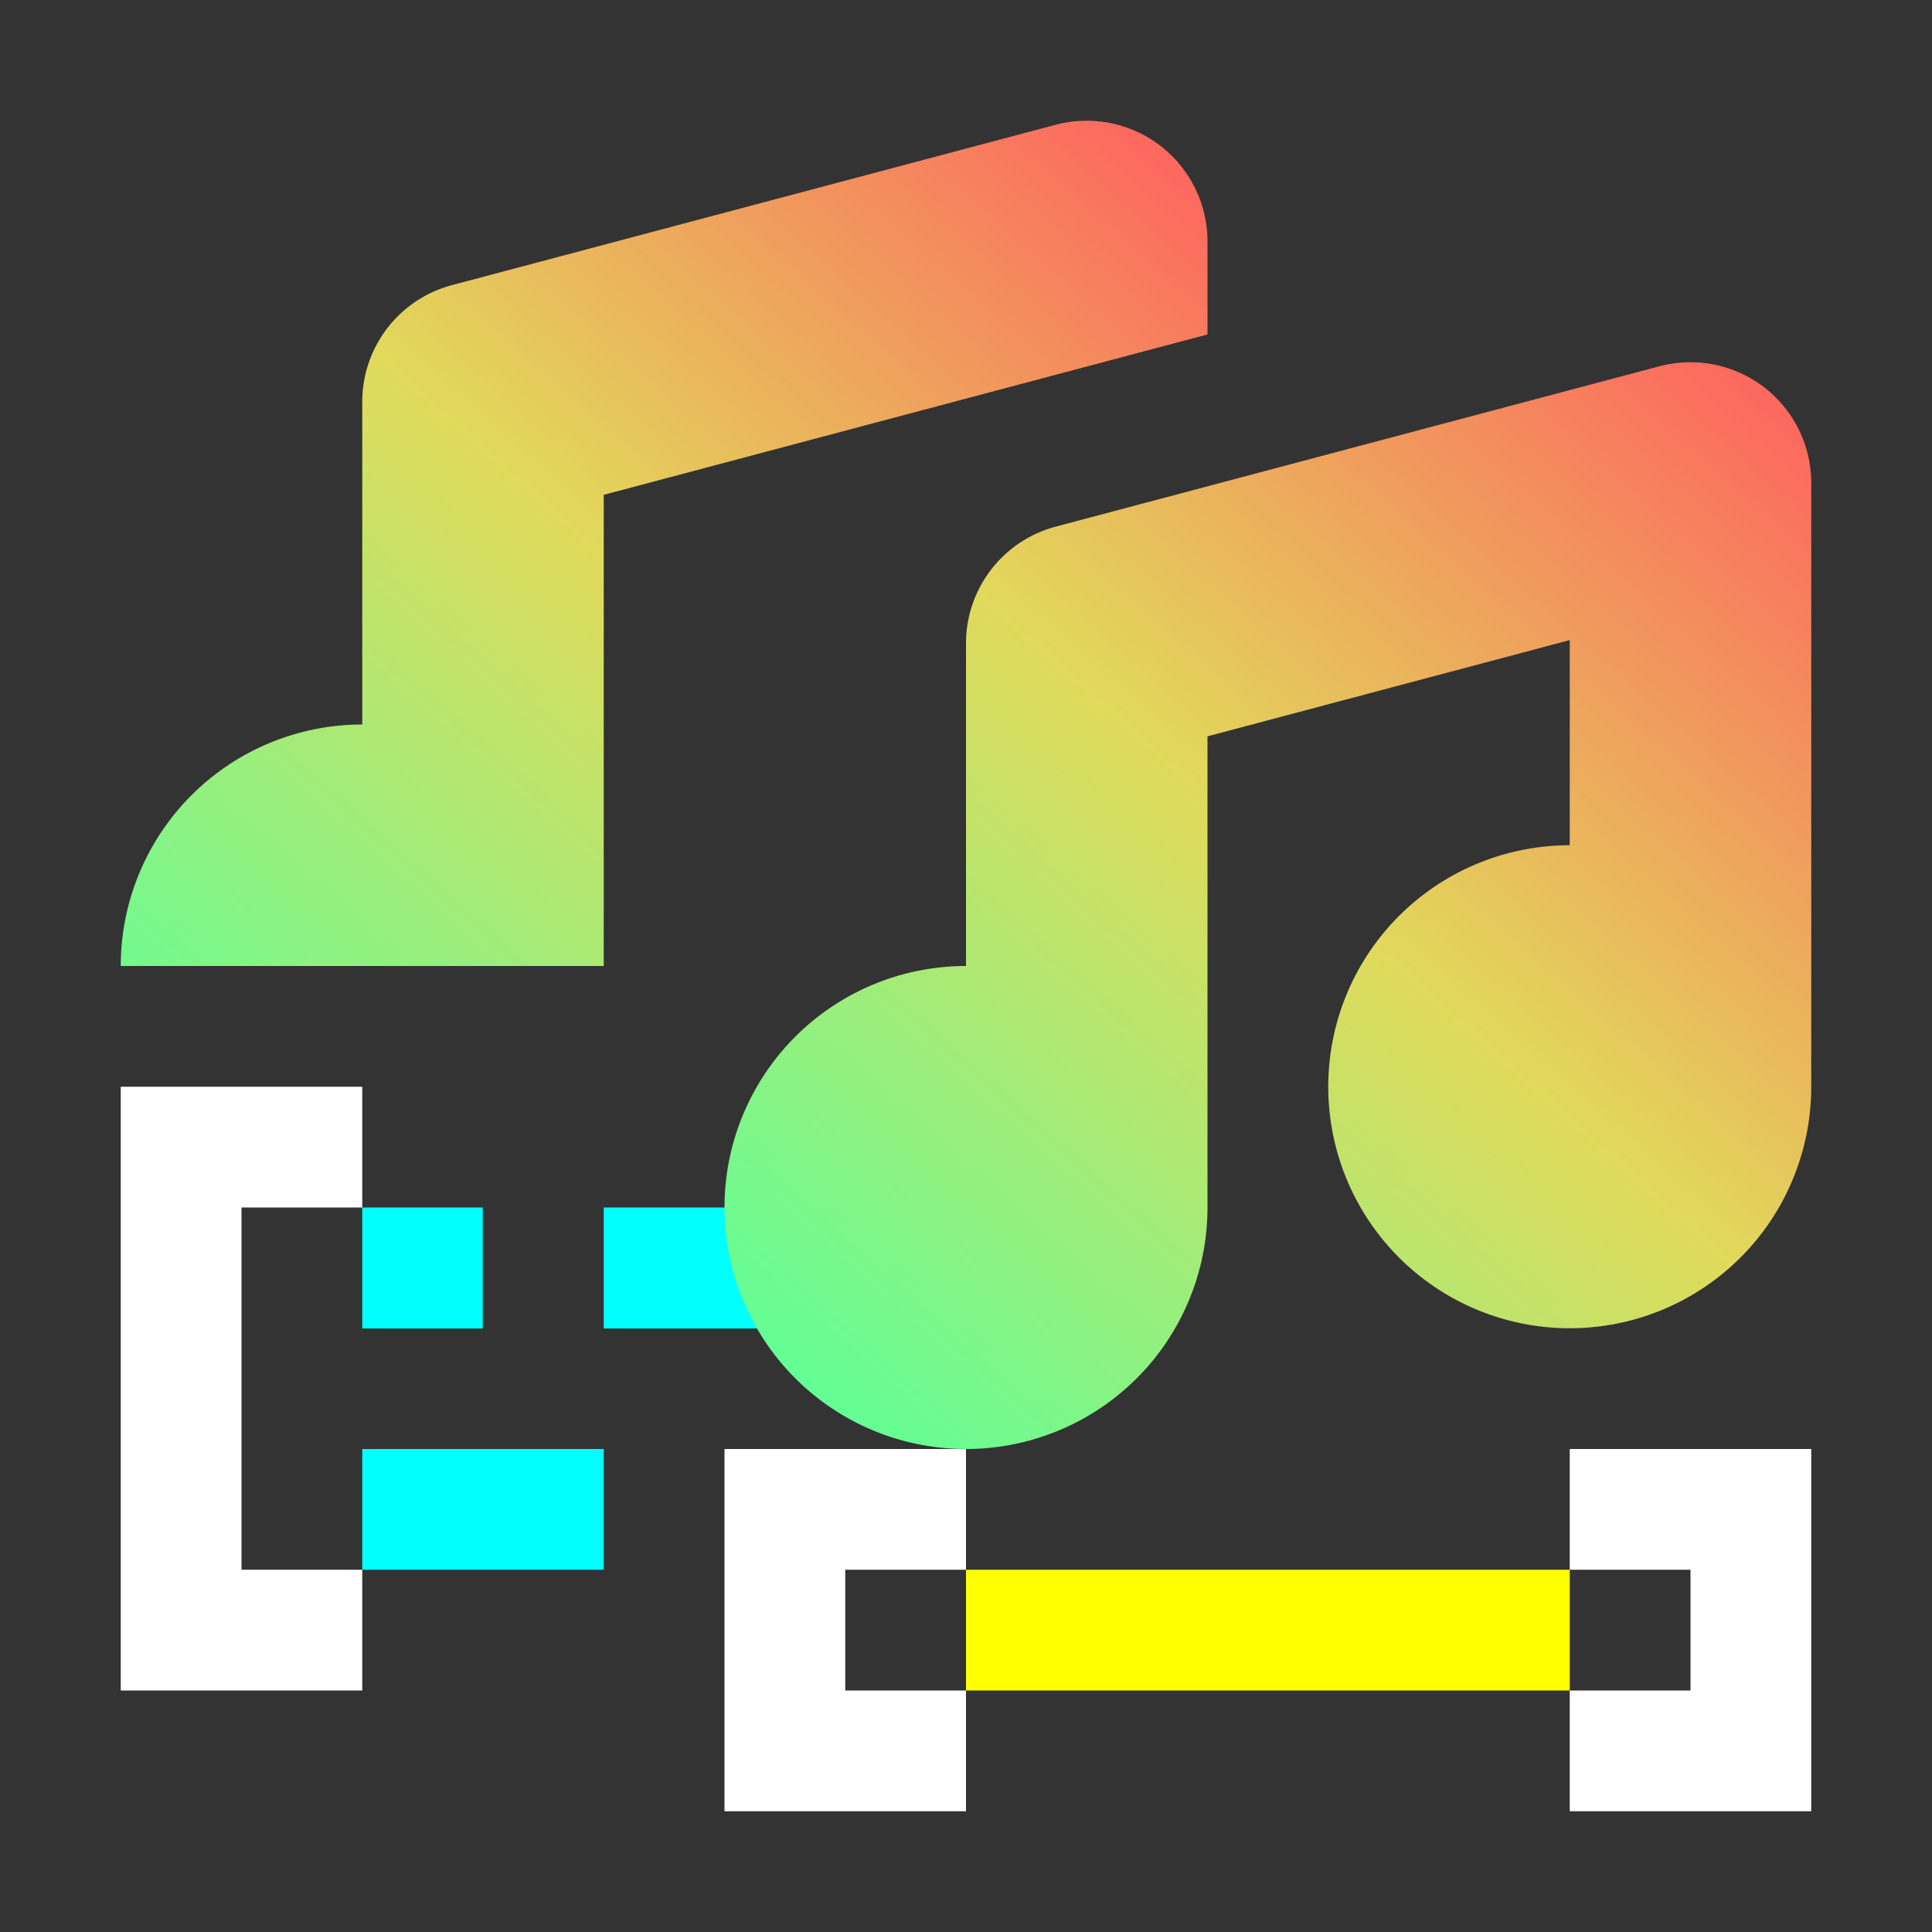 <?xml version="1.0" encoding="UTF-8" standalone="no"?>
<svg
   height="16"
   viewBox="0 0 16 16"
   width="16"
   version="1.1"
   id="svg3"
   sodipodi:docname="CaptionedAudioStreamSequence.svg"
   inkscape:version="1.4 (e7c3feb100, 2024-10-09)"
   xml:space="preserve"
   xmlns:inkscape="http://www.inkscape.org/namespaces/inkscape"
   xmlns:sodipodi="http://sodipodi.sourceforge.net/DTD/sodipodi-0.dtd"
   xmlns:xlink="http://www.w3.org/1999/xlink"
   xmlns="http://www.w3.org/2000/svg"
   xmlns:svg="http://www.w3.org/2000/svg"><rect x="0" y="0" width="16" height="16" fill="#333333" stroke="none"/><sodipodi:namedview
     id="namedview1"
     pagecolor="#505050"
     bordercolor="#eeeeee"
     borderopacity="1"
     inkscape:showpageshadow="0"
     inkscape:pageopacity="0"
     inkscape:pagecheckerboard="0"
     inkscape:deskcolor="#d1d1d1"
     inkscape:zoom="21.990717"
     inkscape:cx="-26.511187"
     inkscape:cy="16.302333"
     inkscape:window-width="2560"
     inkscape:window-height="1534"
     inkscape:window-x="0"
     inkscape:window-y="0"
     inkscape:window-maximized="1"
     inkscape:current-layer="svg3"><inkscape:page
       x="0"
       y="0"
       width="16"
       height="16"
       id="page2"
       margin="0"
       bleed="0" /></sodipodi:namedview><defs
     id="defs3"><linearGradient
       inkscape:collect="always"
       xlink:href="#a-7"
       id="linearGradient19"
       x1="41"
       y1="-3"
       x2="33"
       y2="-12"
       gradientUnits="userSpaceOnUse"
       gradientTransform="matrix(1,0,0,-1,-26,0)" /><linearGradient
       inkscape:collect="always"
       xlink:href="#a"
       id="linearGradient21"
       x1="36"
       y1="1"
       x2="28"
       y2="10"
       gradientUnits="userSpaceOnUse"
       gradientTransform="translate(-26)" /></defs><linearGradient
     id="a"
     gradientUnits="userSpaceOnUse"
     x2="12.418"
     y1="7.575"
     y2="16.09"
     gradientTransform="translate(1,-8)"
     x1="3.815"><stop
       offset="0"
       stop-color="#ff5f5f"
       id="stop1" /><stop
       offset=".5"
       stop-color="#e1da5b"
       id="stop2" /><stop
       offset="1"
       stop-color="#5fff97"
       id="stop3" /></linearGradient><path
     id="path9"
     style="fill:#ffffff;fill-opacity:1;stroke-width:0.534;stroke-linecap:round;stroke-linejoin:round"
     d="m 1,9 v 1 3 1 H 3 V 13 H 2 V 10 H 3 V 9 Z"
     sodipodi:nodetypes="ccccccccccc" /><rect
     style="fill:#00ffff;fill-opacity:1;stroke:none;stroke-width:5.345;stroke-linecap:round;paint-order:stroke fill markers"
     id="rect9"
     width="2"
     height="1"
     x="3"
     y="-13"
     transform="scale(1,-1)" /><path
     id="path10"
     style="fill:#00ffff;fill-opacity:1;stroke-width:7.559;stroke-linecap:round;paint-order:stroke fill markers"
     d="M 3,11.002 V 10 h 0.998 v 1.002 z m 2,0 V 10 h 2 v 1.002 z"
     sodipodi:nodetypes="cccccccccc" /><linearGradient
     id="a-7"
     x2="0"
     y1="1"
     y2="15"
     gradientUnits="userSpaceOnUse"
     gradientTransform="translate(43.65)"><stop
       offset="0"
       stop-color="#ff5f5f"
       id="stop1-5" /><stop
       offset=".5"
       stop-color="#e1da5b"
       id="stop2-3" /><stop
       offset="1"
       stop-color="#5fff97"
       id="stop3-5" /></linearGradient><path
     id="path2"
     style="fill:url(#linearGradient19);stroke:none;stroke-width:2.165;stroke-linecap:round;stroke-linejoin:round;paint-order:stroke fill markers"
     d="m 14.002,3 a 1,1 0 0 0 -0.258,0.033 l -5,1.328 A 1,1 0 0 0 8,5.328 V 8 a 2,2 0 0 0 -2,2 2,2 0 0 0 2,2 2,2 0 0 0 2,-2 V 6.098 l 3,-0.797 V 7 a 2,2 0 0 0 -2,2 2,2 0 0 0 2,2 2,2 0 0 0 2,-2 V 4 A 1,1 0 0 0 14.002,3 Z" /><path
     id="path8"
     style="fill:url(#linearGradient21);stroke-linejoin:round;paint-order:stroke fill markers"
     d="M 9.002,1 A 1,1 0 0 0 8.744,1.033 l -5,1.328 A 1,1 0 0 0 3,3.328 V 6 A 2,2 0 0 0 2,6.268 2,2 0 0 0 1,8 H 3 5 A 2,2 0 0 0 5,7.947 V 4.098 l 3,-0.797 2,-0.531 V 2 A 1,1 0 0 0 9.002,1 Z" /><path
     id="path12"
     style="fill:#ffffff;fill-opacity:1;stroke-width:0.534;stroke-linecap:round;stroke-linejoin:round"
     d="m 6,12 v 1 1 1 H 8 V 14 H 7 v -1 h 1 v -1 z"
     sodipodi:nodetypes="ccccccccccc" /><path
     id="path14"
     style="fill:#ffffff;fill-opacity:1;stroke-width:0.534;stroke-linecap:round;stroke-linejoin:round"
     d="m 15,12 v 1 1 1 h -2 v -1 h 1 v -1 h -1 v -1 z"
     sodipodi:nodetypes="ccccccccccc" /><rect
     style="fill:#ffff00;fill-opacity:1;stroke:none;stroke-width:8.451;stroke-linecap:round;paint-order:stroke fill markers"
     id="rect15"
     width="5"
     height="1"
     x="8"
     y="13" /></svg>
